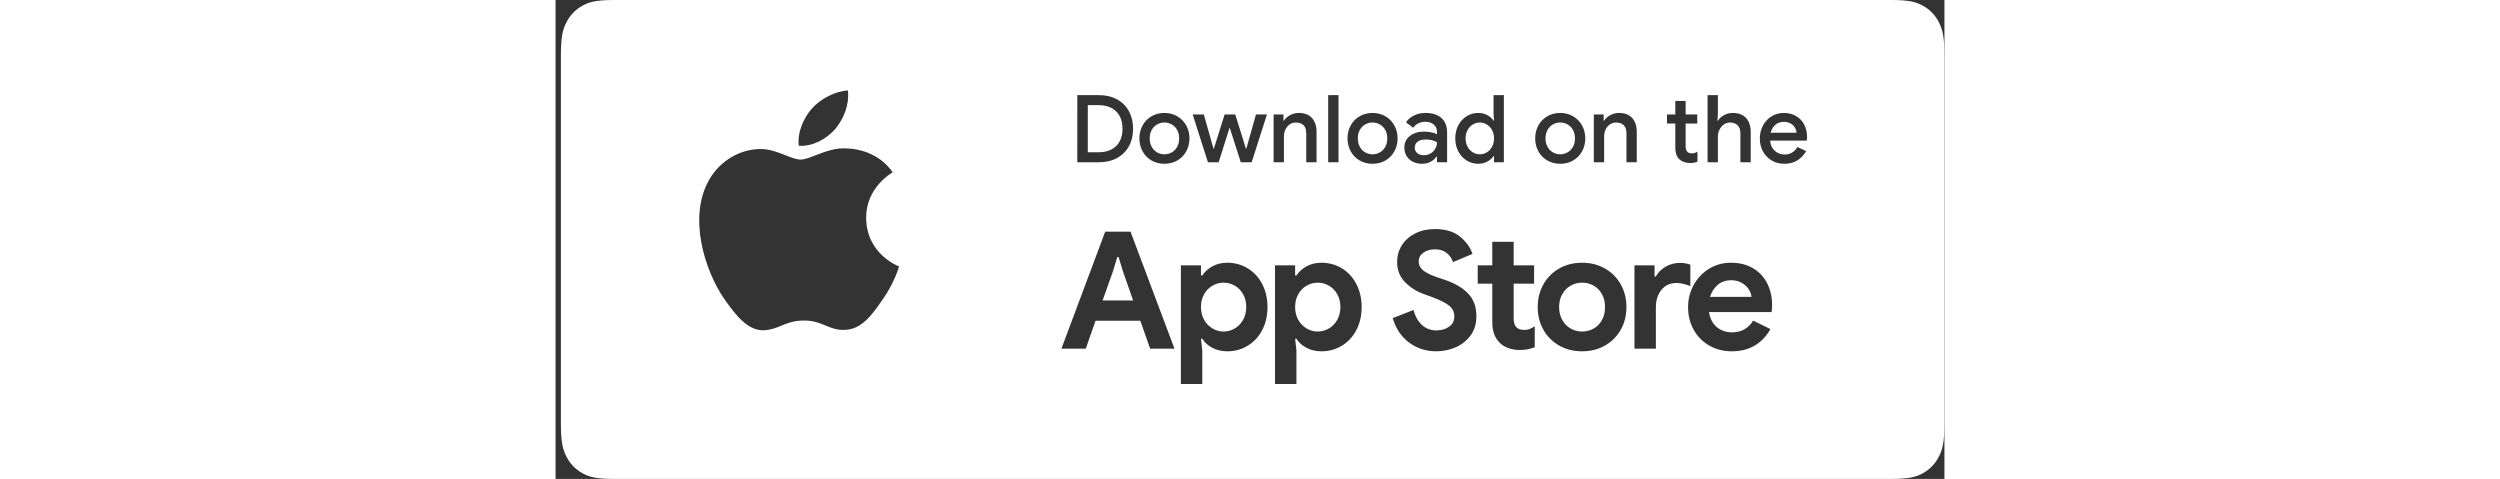 <svg height="50" viewBox="0 0 261 90" fill="none" xmlns="http://www.w3.org/2000/svg">
<rect x="0" y="0" width="261" height="90" fill="#333333" stroke="none"/>
<path d="M105.351 27.437C104.558 28.219 103.456 28.609 102.046 28.609H100.019V19.762H102.046C103.456 19.762 104.558 20.155 105.351 20.942C106.144 21.73 106.541 22.811 106.541 24.185C106.541 25.572 106.144 26.656 105.351 27.437Z" fill="white"/>
<path d="M115.794 28.636C115.371 28.877 114.913 28.997 114.419 28.997C113.925 28.997 113.468 28.876 113.045 28.636C112.622 28.395 112.284 28.048 112.032 27.596C111.779 27.143 111.652 26.611 111.652 26.001C111.652 25.39 111.779 24.861 112.031 24.414C112.284 23.968 112.622 23.624 113.045 23.383C113.468 23.142 113.926 23.022 114.419 23.022C114.901 23.019 115.376 23.144 115.794 23.384C116.22 23.628 116.57 23.984 116.807 24.414C117.06 24.861 117.187 25.39 117.187 26.001C117.187 26.612 117.06 27.143 116.808 27.596C116.555 28.048 116.217 28.395 115.794 28.636Z" fill="white"/>
<path d="M154.905 28.636C154.482 28.877 154.024 28.997 153.53 28.997C153.037 28.997 152.578 28.876 152.155 28.636C151.732 28.395 151.395 28.048 151.142 27.596C150.889 27.143 150.763 26.611 150.763 26.001C150.763 25.39 150.889 24.861 151.142 24.414C151.395 23.968 151.732 23.624 152.155 23.383C152.578 23.142 153.037 23.022 153.53 23.022C154.012 23.019 154.487 23.144 154.905 23.384C155.331 23.628 155.681 23.984 155.918 24.414C156.171 24.861 156.298 25.39 156.298 26.001C156.298 26.612 156.171 27.143 155.918 27.596C155.665 28.048 155.328 28.395 154.905 28.636Z" fill="white"/>
<path d="M164.441 28.838C164.064 29.062 163.641 29.173 163.171 29.173C162.666 29.173 162.255 29.041 161.938 28.777C161.62 28.512 161.462 28.174 161.462 27.764C161.462 27.305 161.632 26.932 161.973 26.644C162.314 26.356 162.848 26.213 163.576 26.213C163.954 26.211 164.33 26.258 164.696 26.353C165.025 26.435 165.342 26.56 165.639 26.723C165.641 27.149 165.532 27.569 165.321 27.94C165.111 28.316 164.816 28.615 164.441 28.838Z" fill="white"/>
<path d="M175.007 28.627C174.601 28.874 174.164 28.997 173.694 28.997C173.224 28.997 172.783 28.874 172.372 28.627C171.961 28.38 171.632 28.028 171.385 27.569C171.138 27.111 171.015 26.588 171.015 26.001C171.015 25.413 171.138 24.893 171.385 24.441C171.613 24.008 171.954 23.646 172.372 23.392C172.769 23.149 173.225 23.021 173.689 23.021C174.154 23.021 174.61 23.149 175.007 23.392C175.421 23.648 175.759 24.01 175.985 24.441C176.232 24.893 176.355 25.413 176.355 26.001C176.355 26.589 176.232 27.111 175.985 27.569C175.738 28.027 175.412 28.38 175.007 28.627Z" fill="white"/>
<path d="M190.173 28.636C189.75 28.877 189.292 28.997 188.799 28.997C188.305 28.997 187.847 28.876 187.424 28.636C187.001 28.395 186.663 28.048 186.411 27.596C186.158 27.143 186.031 26.611 186.031 26.001C186.031 25.39 186.158 24.861 186.41 24.414C186.664 23.968 187.001 23.624 187.424 23.383C187.847 23.142 188.305 23.022 188.799 23.022C189.281 23.019 189.755 23.144 190.173 23.384C190.599 23.628 190.949 23.984 191.186 24.414C191.44 24.861 191.566 25.39 191.566 26.001C191.566 26.612 191.44 27.143 191.187 27.596C190.934 28.048 190.596 28.395 190.173 28.636Z" fill="white"/>
<path d="M232.915 24C233.084 24.288 233.187 24.61 233.215 24.943L228.333 24.944C228.497 24.32 228.793 23.824 229.223 23.454C229.651 23.084 230.177 22.899 230.8 22.899C231.317 22.899 231.755 23.004 232.113 23.216C232.445 23.401 232.722 23.672 232.915 24Z" fill="white"/>
<path d="M106.605 50.939L108.54 56.468L102.797 56.467L104.762 50.939L105.561 48.299H105.807L106.605 50.939Z" fill="white"/>
<path d="M127.645 61.719C126.989 62.108 126.283 62.302 125.526 62.302C124.789 62.303 124.067 62.101 123.437 61.719C122.779 61.326 122.238 60.764 121.871 60.091C121.482 59.396 121.287 58.596 121.287 57.696C121.287 56.795 121.482 55.996 121.871 55.3C122.235 54.629 122.777 54.072 123.437 53.688C124.092 53.31 124.788 53.12 125.525 53.12C126.27 53.116 127.002 53.312 127.645 53.688C128.305 54.072 128.847 54.629 129.211 55.3C129.6 55.996 129.794 56.795 129.794 57.696C129.794 58.597 129.6 59.395 129.211 60.091C128.844 60.764 128.303 61.326 127.645 61.719Z" fill="white"/>
<path d="M145.337 61.719C144.681 62.108 143.975 62.302 143.218 62.302C142.481 62.303 141.759 62.101 141.129 61.719C140.471 61.326 139.93 60.764 139.563 60.091C139.174 59.396 138.98 58.596 138.98 57.696C138.98 56.795 139.174 55.996 139.563 55.3C139.927 54.629 140.469 54.072 141.129 53.688C141.784 53.31 142.481 53.12 143.217 53.12C143.962 53.116 144.694 53.312 145.337 53.688C145.997 54.072 146.539 54.629 146.903 55.3C147.292 55.996 147.486 56.795 147.486 57.696C147.486 58.597 147.292 59.395 146.903 60.091C146.536 60.764 145.995 61.326 145.337 61.719Z" fill="white"/>
<path d="M195.068 61.75C194.412 62.119 193.671 62.309 192.918 62.302C192.165 62.309 191.424 62.119 190.768 61.75C190.113 61.381 189.586 60.844 189.188 60.137C188.788 59.431 188.588 58.617 188.588 57.696C188.588 56.774 188.788 55.966 189.188 55.27C189.586 54.573 190.113 54.041 190.768 53.673C191.424 53.304 192.165 53.113 192.918 53.12C193.671 53.113 194.412 53.304 195.068 53.673C195.729 54.048 196.272 54.601 196.634 55.27C197.023 55.966 197.218 56.774 197.218 57.696C197.218 58.638 197.024 59.457 196.634 60.153C196.272 60.822 195.729 61.375 195.068 61.75Z" fill="white"/>
<path d="M224.203 54.333C224.52 54.814 224.7 55.3 224.74 55.792H216.939C217.247 54.829 217.743 54.067 218.429 53.504C219.115 52.941 219.939 52.659 220.901 52.659C221.659 52.659 222.319 52.818 222.883 53.135C223.445 53.453 223.885 53.852 224.203 54.333Z" fill="white"/>
<path fill-rule="evenodd" clip-rule="evenodd" d="M250.943 0H11.057C7.559 0 6.291 0.382 5.014 1.092C3.75 1.79 2.717 2.868 2.048 4.186C1.364 5.519 1 6.841 1 10.489V79.511C1 83.159 1.365 84.481 2.047 85.814C2.716 87.132 3.75 88.209 5.014 88.906C6.291 89.62 7.559 90 11.057 90H250.943C254.44 90 255.708 89.62 256.986 88.906C258.25 88.209 259.283 87.132 259.952 85.814C260.635 84.481 261 83.159 261 79.511V10.489C261 6.841 260.635 5.519 259.952 4.186C259.283 2.868 258.25 1.791 256.986 1.093C255.708 0.38 254.44 0 250.943 0ZM63.356 32.377C63.071 32.543 58.314 35.313 58.366 40.965C58.428 47.787 64.482 50.045 64.554 50.07C64.518 50.229 63.605 53.327 61.335 56.47C59.439 59.238 57.452 61.946 54.297 61.994C52.797 62.028 51.784 61.607 50.728 61.168C49.627 60.711 48.48 60.234 46.685 60.234C44.783 60.234 43.585 60.726 42.429 61.201C41.43 61.611 40.463 62.009 39.099 62.063C36.093 62.17 33.797 59.109 31.833 56.364C27.905 50.763 24.847 40.579 28.947 33.649C30.933 30.25 34.556 28.062 38.427 28.004C40.133 27.969 41.769 28.611 43.203 29.174C44.298 29.604 45.276 29.988 46.077 29.988C46.781 29.988 47.731 29.619 48.84 29.19C50.586 28.513 52.724 27.684 54.902 27.908C56.39 27.951 60.628 28.482 63.362 32.374L63.356 32.377ZM54.939 17C55.24 19.666 54.158 22.293 52.576 24.223C50.926 26.124 48.286 27.578 45.715 27.391C45.379 24.826 46.682 22.098 48.139 20.434C49.789 18.546 52.65 17.1 54.939 17ZM102.082 17.875H98.046L98.045 30.495H102.081C103.386 30.495 104.526 30.231 105.501 29.702C106.453 29.196 107.235 28.42 107.748 27.472C108.271 26.515 108.533 25.419 108.533 24.185C108.533 22.952 108.271 21.856 107.748 20.899C107.235 19.951 106.453 19.175 105.501 18.669C104.526 18.14 103.386 17.875 102.082 17.875ZM111.987 30.152C112.704 30.569 113.515 30.777 114.419 30.777C115.324 30.777 116.135 30.569 116.852 30.152C117.558 29.745 118.138 29.15 118.526 28.433C118.926 27.705 119.126 26.894 119.126 26.001C119.126 25.119 118.926 24.315 118.526 23.586C118.137 22.868 117.558 22.271 116.852 21.859C116.135 21.436 115.324 21.224 114.419 21.224C113.515 21.224 112.704 21.433 111.987 21.85C111.281 22.257 110.701 22.851 110.313 23.568C109.913 24.297 109.713 25.108 109.713 26.001C109.713 26.893 109.913 27.705 110.313 28.433C110.701 29.15 111.281 29.745 111.987 30.152ZM121.822 21.507H119.725L122.597 30.495H124.607L126.651 24.044H126.704L128.767 30.496H130.811L133.684 21.506H131.622L129.806 27.94H129.736L127.727 21.506H125.735L123.708 27.94H123.638L121.822 21.507ZM136.786 21.507H134.935V30.495H136.874V25.631C136.874 25.173 136.968 24.743 137.156 24.343C137.344 23.944 137.609 23.624 137.949 23.383C138.29 23.142 138.678 23.022 139.113 23.022C139.724 23.022 140.202 23.186 140.549 23.516C140.896 23.845 141.069 24.362 141.069 25.067V30.495H143.008V24.802C143.008 23.698 142.723 22.825 142.153 22.184C141.583 21.544 140.752 21.224 139.659 21.224C139.089 21.223 138.529 21.365 138.029 21.638C137.518 21.915 137.133 22.264 136.874 22.687H136.786V21.507ZM147.133 17.875H145.193V30.495H147.133V17.875ZM151.098 30.152C151.815 30.569 152.625 30.777 153.53 30.777C154.435 30.777 155.246 30.569 155.963 30.152C156.669 29.745 157.249 29.15 157.637 28.433C158.037 27.705 158.237 26.894 158.237 26.001C158.237 25.119 158.037 24.315 157.637 23.586C157.248 22.868 156.669 22.271 155.963 21.859C155.246 21.436 154.435 21.224 153.53 21.224C152.625 21.224 151.815 21.433 151.098 21.85C150.392 22.257 149.812 22.851 149.424 23.568C149.024 24.297 148.824 25.108 148.824 26.001C148.824 26.893 149.024 27.705 149.423 28.433C149.811 29.15 150.391 29.745 151.098 30.152ZM161.109 30.398C161.614 30.651 162.19 30.777 162.836 30.777C163.448 30.777 163.988 30.648 164.458 30.39C164.928 30.131 165.292 29.808 165.551 29.42H165.639V30.495H167.542V24.89C167.542 23.727 167.19 22.825 166.485 22.184C165.78 21.544 164.775 21.224 163.471 21.224C162.695 21.224 161.99 21.377 161.355 21.683C160.721 21.988 160.205 22.417 159.805 22.969L161.162 24.009C161.412 23.654 161.749 23.369 162.14 23.181C162.546 22.981 162.977 22.881 163.436 22.881C164.082 22.881 164.611 23.054 165.022 23.401C165.433 23.748 165.639 24.197 165.639 24.749V25.208C165.392 25.09 165.057 24.982 164.634 24.882C164.211 24.782 163.735 24.732 163.207 24.732C162.137 24.732 161.254 25.002 160.554 25.542C159.855 26.083 159.505 26.817 159.505 27.746C159.497 28.301 159.643 28.847 159.929 29.323C160.211 29.787 160.621 30.16 161.109 30.398ZM171.209 30.16C171.867 30.572 172.601 30.777 173.411 30.777C174.008 30.787 174.597 30.641 175.121 30.354C175.627 30.072 176.009 29.732 176.267 29.332H176.356V30.495H178.206V17.875H176.267V21.418L176.355 22.687H176.267C176.009 22.276 175.627 21.929 175.122 21.647C174.616 21.365 174.046 21.224 173.412 21.224C172.634 21.215 171.869 21.43 171.209 21.842C170.546 22.259 170.007 22.846 169.649 23.542C169.266 24.265 169.076 25.084 169.076 26C169.076 26.917 169.267 27.737 169.649 28.46C170.007 29.156 170.546 29.744 171.209 30.16ZM186.366 30.152C187.083 30.569 187.894 30.777 188.799 30.777C189.703 30.777 190.514 30.569 191.231 30.152C191.937 29.745 192.517 29.15 192.905 28.433C193.305 27.705 193.505 26.894 193.505 26.001C193.505 25.119 193.305 24.315 192.905 23.586C192.516 22.868 191.937 22.271 191.231 21.859C190.514 21.436 189.703 21.224 188.799 21.224C187.894 21.224 187.083 21.433 186.366 21.85C185.66 22.257 185.08 22.851 184.692 23.568C184.292 24.297 184.092 25.108 184.092 26.001C184.092 26.893 184.292 27.705 184.692 28.433C185.08 29.15 185.66 29.745 186.366 30.152ZM196.959 21.507H195.109V30.495H197.047V25.631C197.047 25.173 197.141 24.743 197.329 24.343C197.517 23.944 197.782 23.624 198.123 23.383C198.463 23.142 198.851 23.022 199.286 23.022C199.897 23.022 200.376 23.186 200.722 23.516C201.069 23.845 201.242 24.362 201.242 25.067V30.495H203.181V24.802C203.181 23.698 202.896 22.825 202.326 22.184C201.756 21.544 200.925 21.224 199.832 21.224C199.262 21.223 198.702 21.365 198.202 21.638C197.691 21.915 197.306 22.264 197.047 22.687H196.959V21.507ZM212.047 30.442C212.399 30.572 212.775 30.637 213.175 30.637V30.636C213.727 30.636 214.197 30.548 214.585 30.372V28.486C214.408 28.603 214.244 28.689 214.092 28.741C213.938 28.794 213.762 28.821 213.562 28.821C213.128 28.821 212.822 28.703 212.646 28.468C212.458 28.269 212.364 27.928 212.364 27.446V23.216H214.549V21.506H212.364V18.968H210.426V21.506H208.856V23.216H210.425V27.869C210.425 28.739 210.678 29.426 211.183 29.932C211.407 30.142 211.694 30.313 212.047 30.442ZM218.427 17.875H216.488V30.496H218.427V25.666C218.427 25.208 218.526 24.776 218.726 24.37C218.913 23.98 219.195 23.644 219.546 23.392C219.893 23.145 220.284 23.022 220.718 23.022C221.294 23.022 221.761 23.193 222.12 23.533C222.477 23.874 222.657 24.385 222.657 25.067V30.495H224.596V24.802C224.596 23.698 224.308 22.825 223.732 22.184C223.157 21.544 222.322 21.224 221.229 21.224C220.654 21.221 220.087 21.363 219.581 21.638C219.07 21.915 218.686 22.264 218.427 22.687H218.339L218.427 21.312V17.875ZM228.536 30.16C229.234 30.572 230.025 30.777 230.906 30.777C231.858 30.777 232.674 30.566 233.356 30.143C234.047 29.71 234.617 29.11 235.013 28.398L233.373 27.623C233.127 28.057 232.801 28.401 232.395 28.653C231.989 28.906 231.511 29.032 230.959 29.032C230.288 29.041 229.637 28.799 229.134 28.354C228.612 27.901 228.314 27.258 228.244 26.424H235.136C235.171 26.177 235.189 25.971 235.189 25.807C235.189 24.937 235.015 24.156 234.669 23.463C234.323 22.769 233.817 22.223 233.153 21.824C232.49 21.424 231.705 21.224 230.8 21.224C229.931 21.224 229.155 21.442 228.474 21.876C227.795 22.308 227.244 22.913 226.878 23.63C226.496 24.367 226.299 25.187 226.306 26.018C226.306 26.923 226.502 27.737 226.896 28.46C227.275 29.167 227.843 29.756 228.536 30.16ZM108.048 43.538H103.288L95.058 65.527H99.634L101.476 60.275H109.891L111.734 65.527H116.31L108.048 43.538ZM121.287 49.865H117.51V72.16H121.533V65.865L121.287 63.653H121.533C121.942 64.329 122.562 64.893 123.392 65.343C124.22 65.793 125.167 66.019 126.232 66.019C127.645 66.019 128.929 65.665 130.086 64.959C131.243 64.253 132.149 63.27 132.804 62.011C133.459 60.752 133.787 59.313 133.787 57.696C133.787 56.099 133.459 54.666 132.804 53.396C132.149 52.127 131.243 51.139 130.086 50.433C128.929 49.726 127.645 49.374 126.232 49.374C125.167 49.374 124.226 49.604 123.406 50.064C122.588 50.525 121.963 51.093 121.533 51.769H121.287V49.865ZM138.98 49.865H135.202V72.16H139.225V65.865L138.98 63.653H139.225C139.634 64.329 140.254 64.893 141.084 65.343C141.912 65.793 142.859 66.019 143.924 66.019C145.337 66.019 146.621 65.665 147.778 64.959C148.935 64.253 149.841 63.27 150.496 62.011C151.151 60.752 151.479 59.313 151.479 57.696C151.479 56.099 151.151 54.666 150.496 53.396C149.841 52.127 148.935 51.139 147.778 50.433C146.621 49.726 145.337 49.374 143.924 49.374C142.859 49.374 141.917 49.604 141.099 50.064C140.28 50.525 139.655 51.093 139.225 51.769H138.98V49.865ZM160.421 64.391C161.895 65.476 163.594 66.018 165.519 66.018C166.749 66.018 167.967 65.767 169.097 65.281C170.228 64.81 171.21 64.041 171.938 63.055C172.675 62.062 173.043 60.849 173.043 59.416C173.043 57.675 172.536 56.268 171.523 55.193C170.509 54.118 169.051 53.253 167.147 52.597L165.765 52.137C164.495 51.707 163.584 51.262 163.032 50.801C162.479 50.341 162.202 49.783 162.202 49.128C162.202 48.452 162.494 47.905 163.078 47.485C163.661 47.065 164.404 46.855 165.304 46.855C166.184 46.855 166.906 47.086 167.469 47.546C168.019 47.988 168.43 48.58 168.651 49.25L172.306 47.714C171.876 46.466 171.088 45.376 169.941 44.444C168.795 43.513 167.229 43.047 165.243 43.047C163.871 43.047 162.642 43.318 161.557 43.861C160.472 44.403 159.633 45.145 159.039 46.087C158.445 47.029 158.148 48.073 158.148 49.22C158.148 50.755 158.65 52.03 159.653 53.043C160.657 54.057 161.864 54.809 163.278 55.3L164.628 55.792C166.225 56.385 167.336 56.943 167.96 57.465C168.585 57.987 168.897 58.658 168.897 59.477C168.897 60.296 168.57 60.936 167.914 61.397C167.26 61.857 166.471 62.087 165.55 62.087C164.444 62.087 163.523 61.739 162.786 61.043C162.049 60.347 161.527 59.416 161.219 58.249L157.319 59.784C157.913 61.771 158.947 63.306 160.421 64.391ZM179.065 65.42C179.756 65.661 180.483 65.781 181.215 65.773C182.171 65.778 183.12 65.6 184.01 65.25V61.32C183.691 61.519 183.357 61.694 183.011 61.842C182.756 61.945 182.434 61.995 182.044 61.995C181.348 61.995 180.857 61.831 180.57 61.504C180.222 61.155 180.047 60.583 180.047 59.785V53.305H183.887V49.865H180.048V45.442H176.025V49.864H173.292V53.304H176.025V60.522C176.025 62.221 176.506 63.531 177.468 64.452C177.878 64.862 178.41 65.184 179.065 65.42ZM188.588 64.928C189.858 65.655 191.301 66.018 192.918 66.018C194.515 66.018 195.948 65.655 197.218 64.929C198.461 64.228 199.487 63.196 200.181 61.949C200.888 60.69 201.241 59.272 201.241 57.696C201.241 56.14 200.888 54.728 200.181 53.458C199.49 52.204 198.464 51.167 197.218 50.463C195.948 49.737 194.515 49.373 192.918 49.373C191.301 49.373 189.858 49.737 188.588 50.463C187.342 51.167 186.316 52.204 185.625 53.458C184.918 54.727 184.565 56.14 184.565 57.696C184.565 59.272 184.918 60.69 185.625 61.949C186.319 63.196 187.345 64.227 188.588 64.928ZM206.526 49.865H202.748L202.749 65.527H206.772V57.727C206.772 56.416 207.12 55.331 207.816 54.471C208.511 53.611 209.454 53.181 210.641 53.181C211.049 53.179 211.457 53.225 211.854 53.32C212.328 53.442 212.795 53.59 213.252 53.765V49.742C212.658 49.517 212.003 49.404 211.286 49.404C210.337 49.395 209.403 49.645 208.584 50.126C207.765 50.607 207.161 51.216 206.772 51.953H206.526V49.865ZM216.817 64.943C218.066 65.66 219.468 66.018 221.024 66.018C224.279 66.018 226.706 64.626 228.303 61.842L225.047 60.245C224.668 60.91 224.123 61.466 223.465 61.857C222.8 62.256 222.007 62.456 221.085 62.456C219.98 62.456 219.033 62.133 218.245 61.489C217.457 60.844 216.96 59.897 216.755 58.647H228.517C228.579 58.217 228.61 57.767 228.61 57.297C228.61 55.823 228.308 54.481 227.704 53.273C227.116 52.082 226.192 51.09 225.047 50.417C223.881 49.721 222.488 49.373 220.871 49.373C219.355 49.373 217.984 49.752 216.755 50.51C215.539 51.255 214.543 52.309 213.869 53.565C213.173 54.841 212.814 56.273 212.824 57.727C212.824 59.303 213.178 60.72 213.884 61.98C214.57 63.219 215.585 64.244 216.817 64.943Z" fill="white"/>
</svg>

